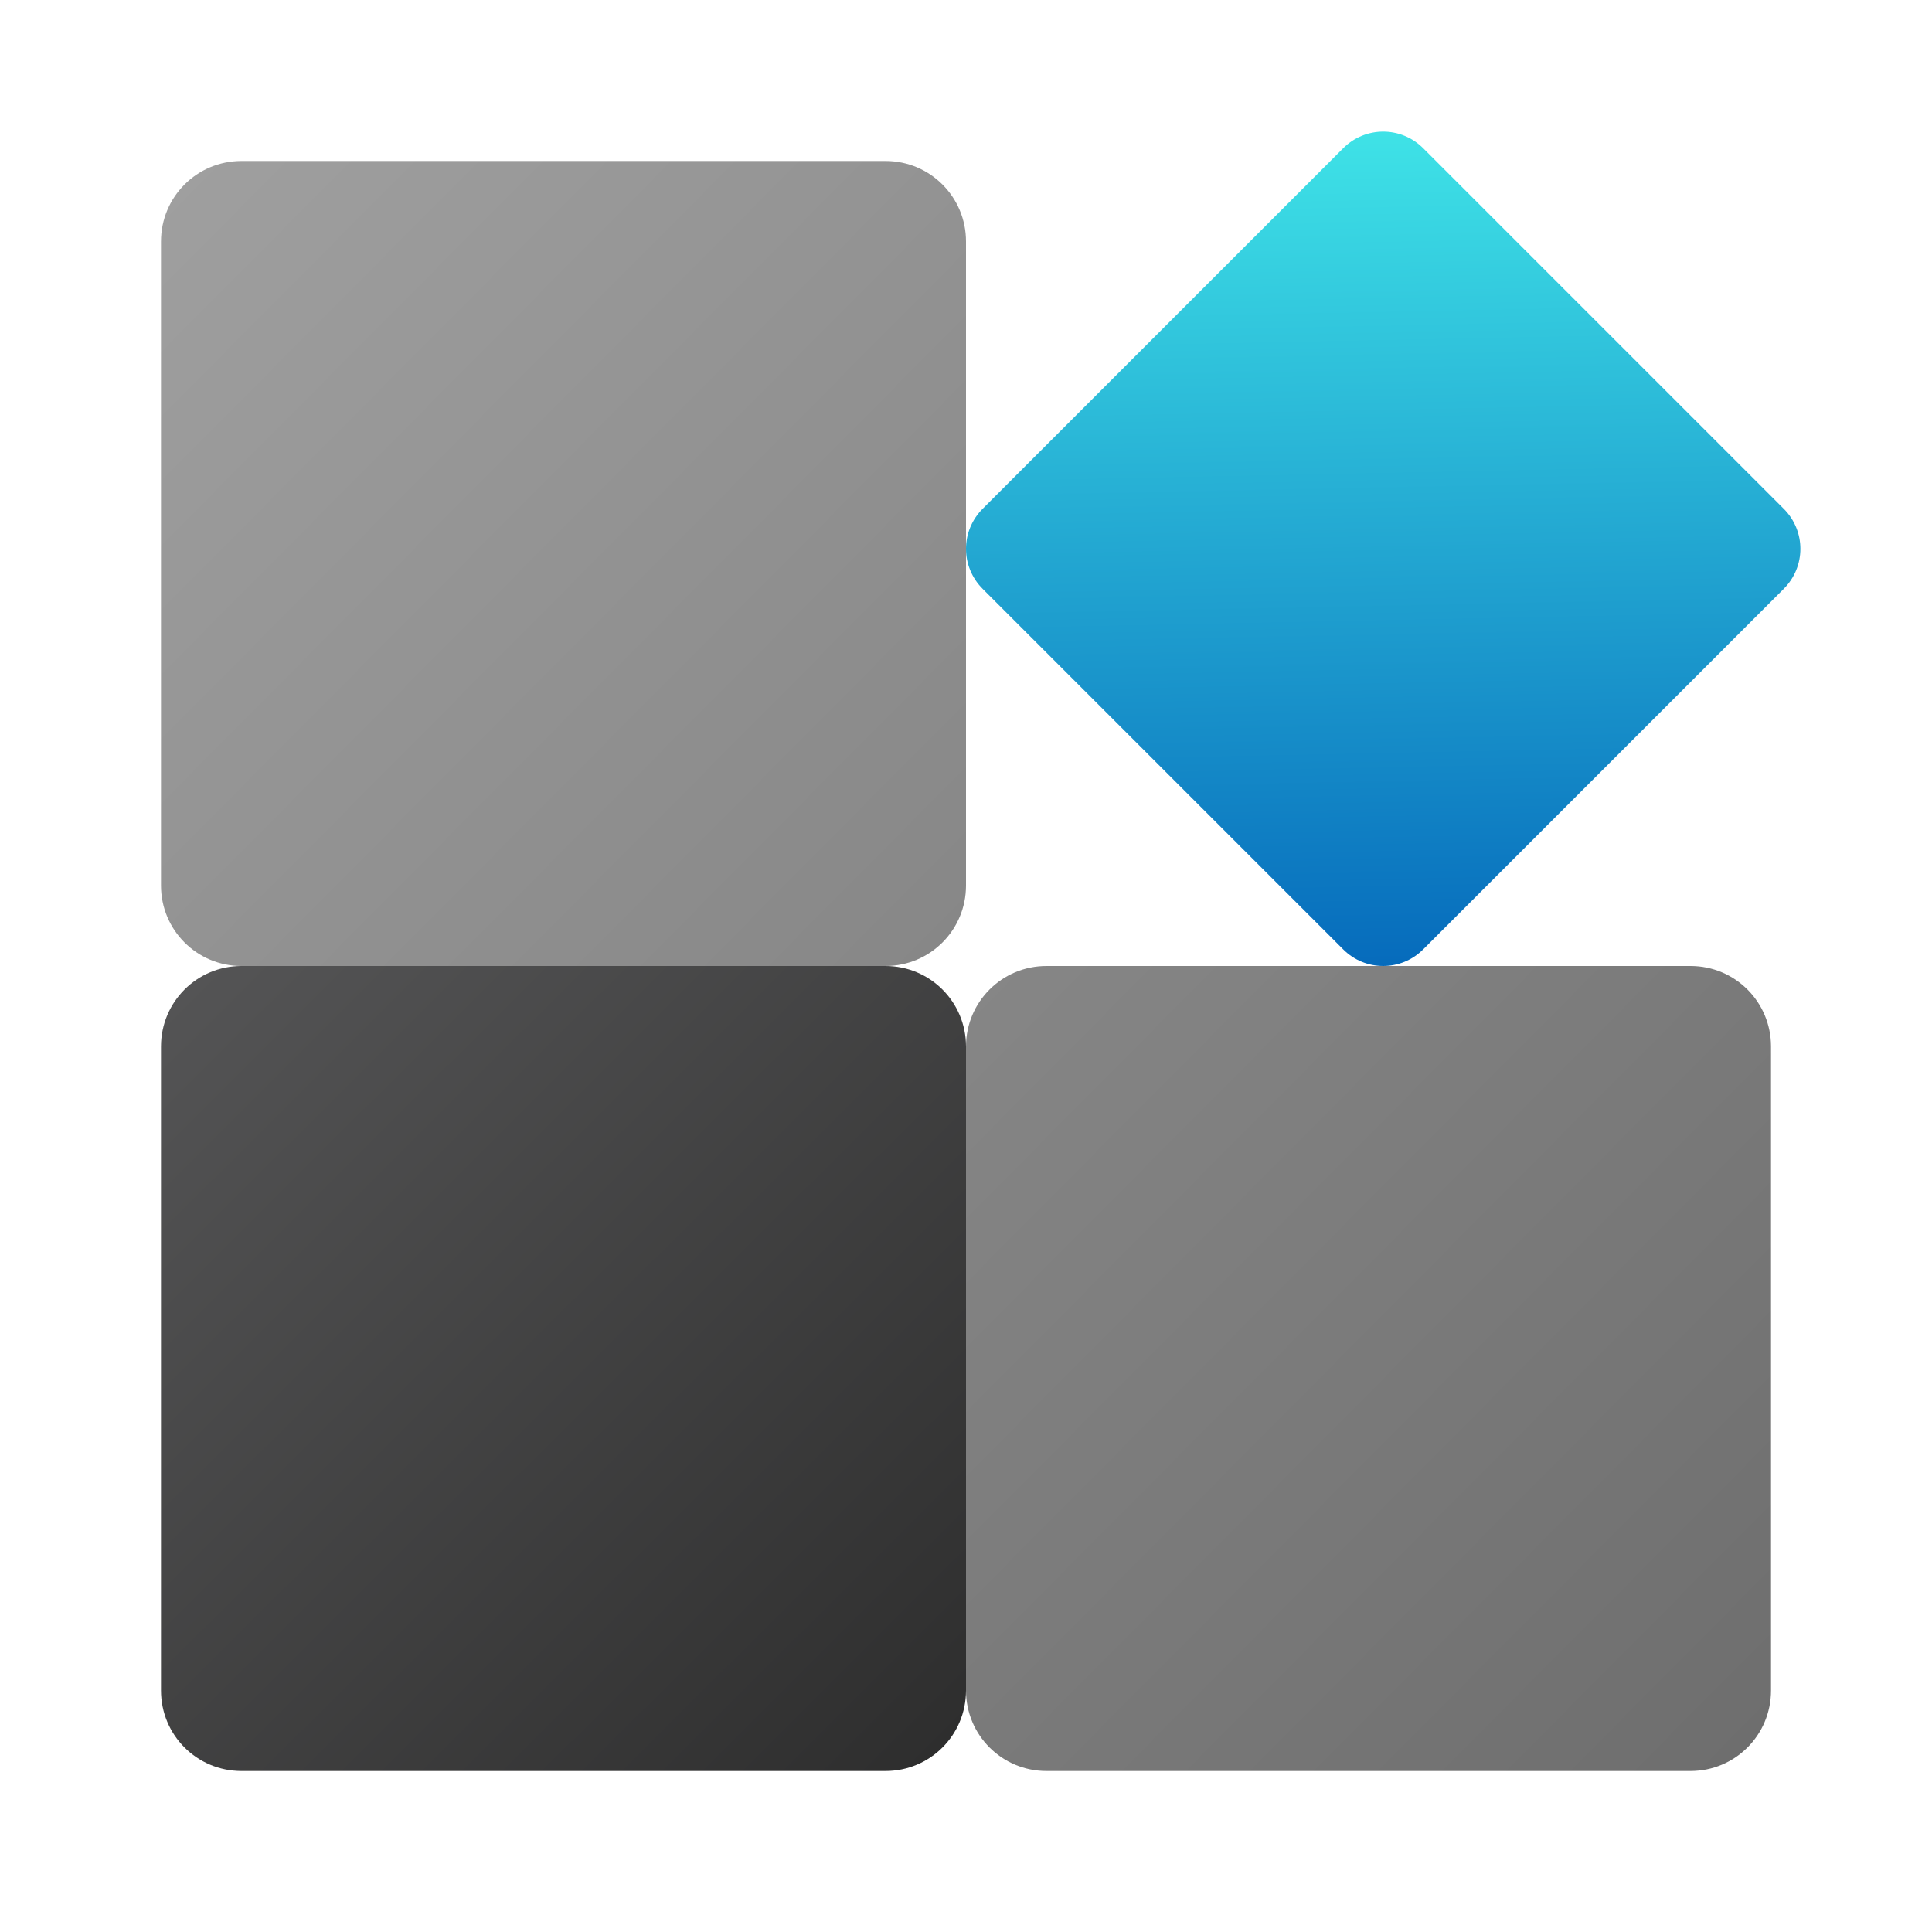 <?xml version="1.0" encoding="UTF-8" standalone="no"?>
<!-- Created with Inkscape (http://www.inkscape.org/) -->

<svg
   width="24"
   height="24"
   viewBox="0 0 24 24"
   version="1.1"
   id="svg5"
   inkscape:version="1.2.1 (9c6d41e410, 2022-07-14, custom)"
   sodipodi:docname="applications-all.svg"
   xmlns:inkscape="http://www.inkscape.org/namespaces/inkscape"
   xmlns:sodipodi="http://sodipodi.sourceforge.net/DTD/sodipodi-0.dtd"
   xmlns:xlink="http://www.w3.org/1999/xlink"
   xmlns="http://www.w3.org/2000/svg"
   xmlns:svg="http://www.w3.org/2000/svg">
  <sodipodi:namedview
     id="namedview7"
     pagecolor="#ffffff"
     bordercolor="#666666"
     borderopacity="1.0"
     inkscape:pageshadow="2"
     inkscape:pageopacity="0.0"
     inkscape:pagecheckerboard="0"
     inkscape:document-units="px"
     showgrid="false"
     units="px"
     height="16px"
     showguides="false"
     inkscape:zoom="34.458333"
     inkscape:cx="11.98549"
     inkscape:cy="12"
     inkscape:window-width="1920"
     inkscape:window-height="1029"
     inkscape:window-x="0"
     inkscape:window-y="0"
     inkscape:window-maximized="1"
     inkscape:current-layer="svg5"
     inkscape:showpageshadow="2"
     inkscape:deskcolor="#d1d1d1" />
  <defs
     id="defs2">
    <linearGradient
       inkscape:collect="always"
       xlink:href="#linearGradient251123"
       id="linearGradient863"
       x1="0.061"
       y1="0.077"
       x2="4.009"
       y2="3.998"
       gradientUnits="userSpaceOnUse"
       gradientTransform="matrix(5.399,0,0,5.399,0.571,0.571)" />
    <linearGradient
       inkscape:collect="always"
       id="linearGradient251123">
      <stop
         style="stop-color:#a2a2a2;stop-opacity:1;"
         offset="0"
         id="stop251119" />
      <stop
         style="stop-color:#6d6d6d;stop-opacity:1"
         offset="1"
         id="stop251121" />
    </linearGradient>
    <linearGradient
       inkscape:collect="always"
       xlink:href="#linearGradient223269"
       id="linearGradient1222"
       x1="0.27"
       y1="2.117"
       x2="2.117"
       y2="3.969"
       gradientUnits="userSpaceOnUse"
       gradientTransform="matrix(5.399,0,0,5.399,0.571,0.571)" />
    <linearGradient
       inkscape:collect="always"
       id="linearGradient223269">
      <stop
         style="stop-color:#555556;stop-opacity:1;"
         offset="0"
         id="stop223265" />
      <stop
         style="stop-color:#2d2d2d;stop-opacity:1"
         offset="1"
         id="stop223267" />
    </linearGradient>
    <linearGradient
       inkscape:collect="always"
       xlink:href="#linearGradient2301"
       id="linearGradient1717"
       x1="4.1"
       y1="4.546"
       x2="1.386"
       y2="7.372"
       gradientUnits="userSpaceOnUse"
       gradientTransform="matrix(1.881,-1.881,1.881,1.881,0.741,0.741)" />
    <linearGradient
       inkscape:collect="always"
       id="linearGradient2301">
      <stop
         style="stop-color:#3fe3e7;stop-opacity:1;"
         offset="0"
         id="stop2297" />
      <stop
         style="stop-color:#066bbc;stop-opacity:1"
         offset="1"
         id="stop2299" />
    </linearGradient>
  </defs>
  <path
     id="rect846"
     style="fill:url(#linearGradient863);fill-opacity:1;stroke-width:3.75;stroke-linecap:round;stroke-linejoin:round"
     d="M 3,2 C 2.446,2 2,2.446 2,3 v 8 c 0,0.554 0.446,1 1,1 h 8 c 0.554,0 1,-0.446 1,-1 V 3 C 12,2.446 11.554,2 11,2 Z m 10,10 c -0.554,0 -1,0.446 -1,1 v 8 c 0,0.554 0.446,1 1,1 h 8 c 0.554,0 1,-0.446 1,-1 v -8 c 0,-0.554 -0.446,-1 -1,-1 z" />
  <path
     id="rect950"
     style="fill:url(#linearGradient1222);fill-opacity:1;stroke-width:2.143;stroke-linecap:round;stroke-linejoin:round"
     d="m 3,12 c -0.554,0 -1,0.446 -1,1 v 8 c 0,0.554 0.446,1 1,1 h 8 c 0.554,0 1,-0.446 1,-1 v -8 c 0,-0.554 -0.446,-1 -1,-1 z" />
  <path
     id="rect1158"
     style="fill:url(#linearGradient1717);fill-opacity:1;stroke-width:2.111;stroke-linecap:round;stroke-linejoin:round"
     d="m 12.207,6.32 4.478,-4.478 c 0.276,-0.276 0.719,-0.276 0.995,3e-7 l 4.478,4.478 c 0.276,0.276 0.276,0.719 0,0.995 l -4.478,4.478 c -0.276,0.276 -0.719,0.276 -0.995,0 l -4.478,-4.478 c -0.276,-0.276 -0.276,-0.719 0,-0.995 z" />
</svg>
